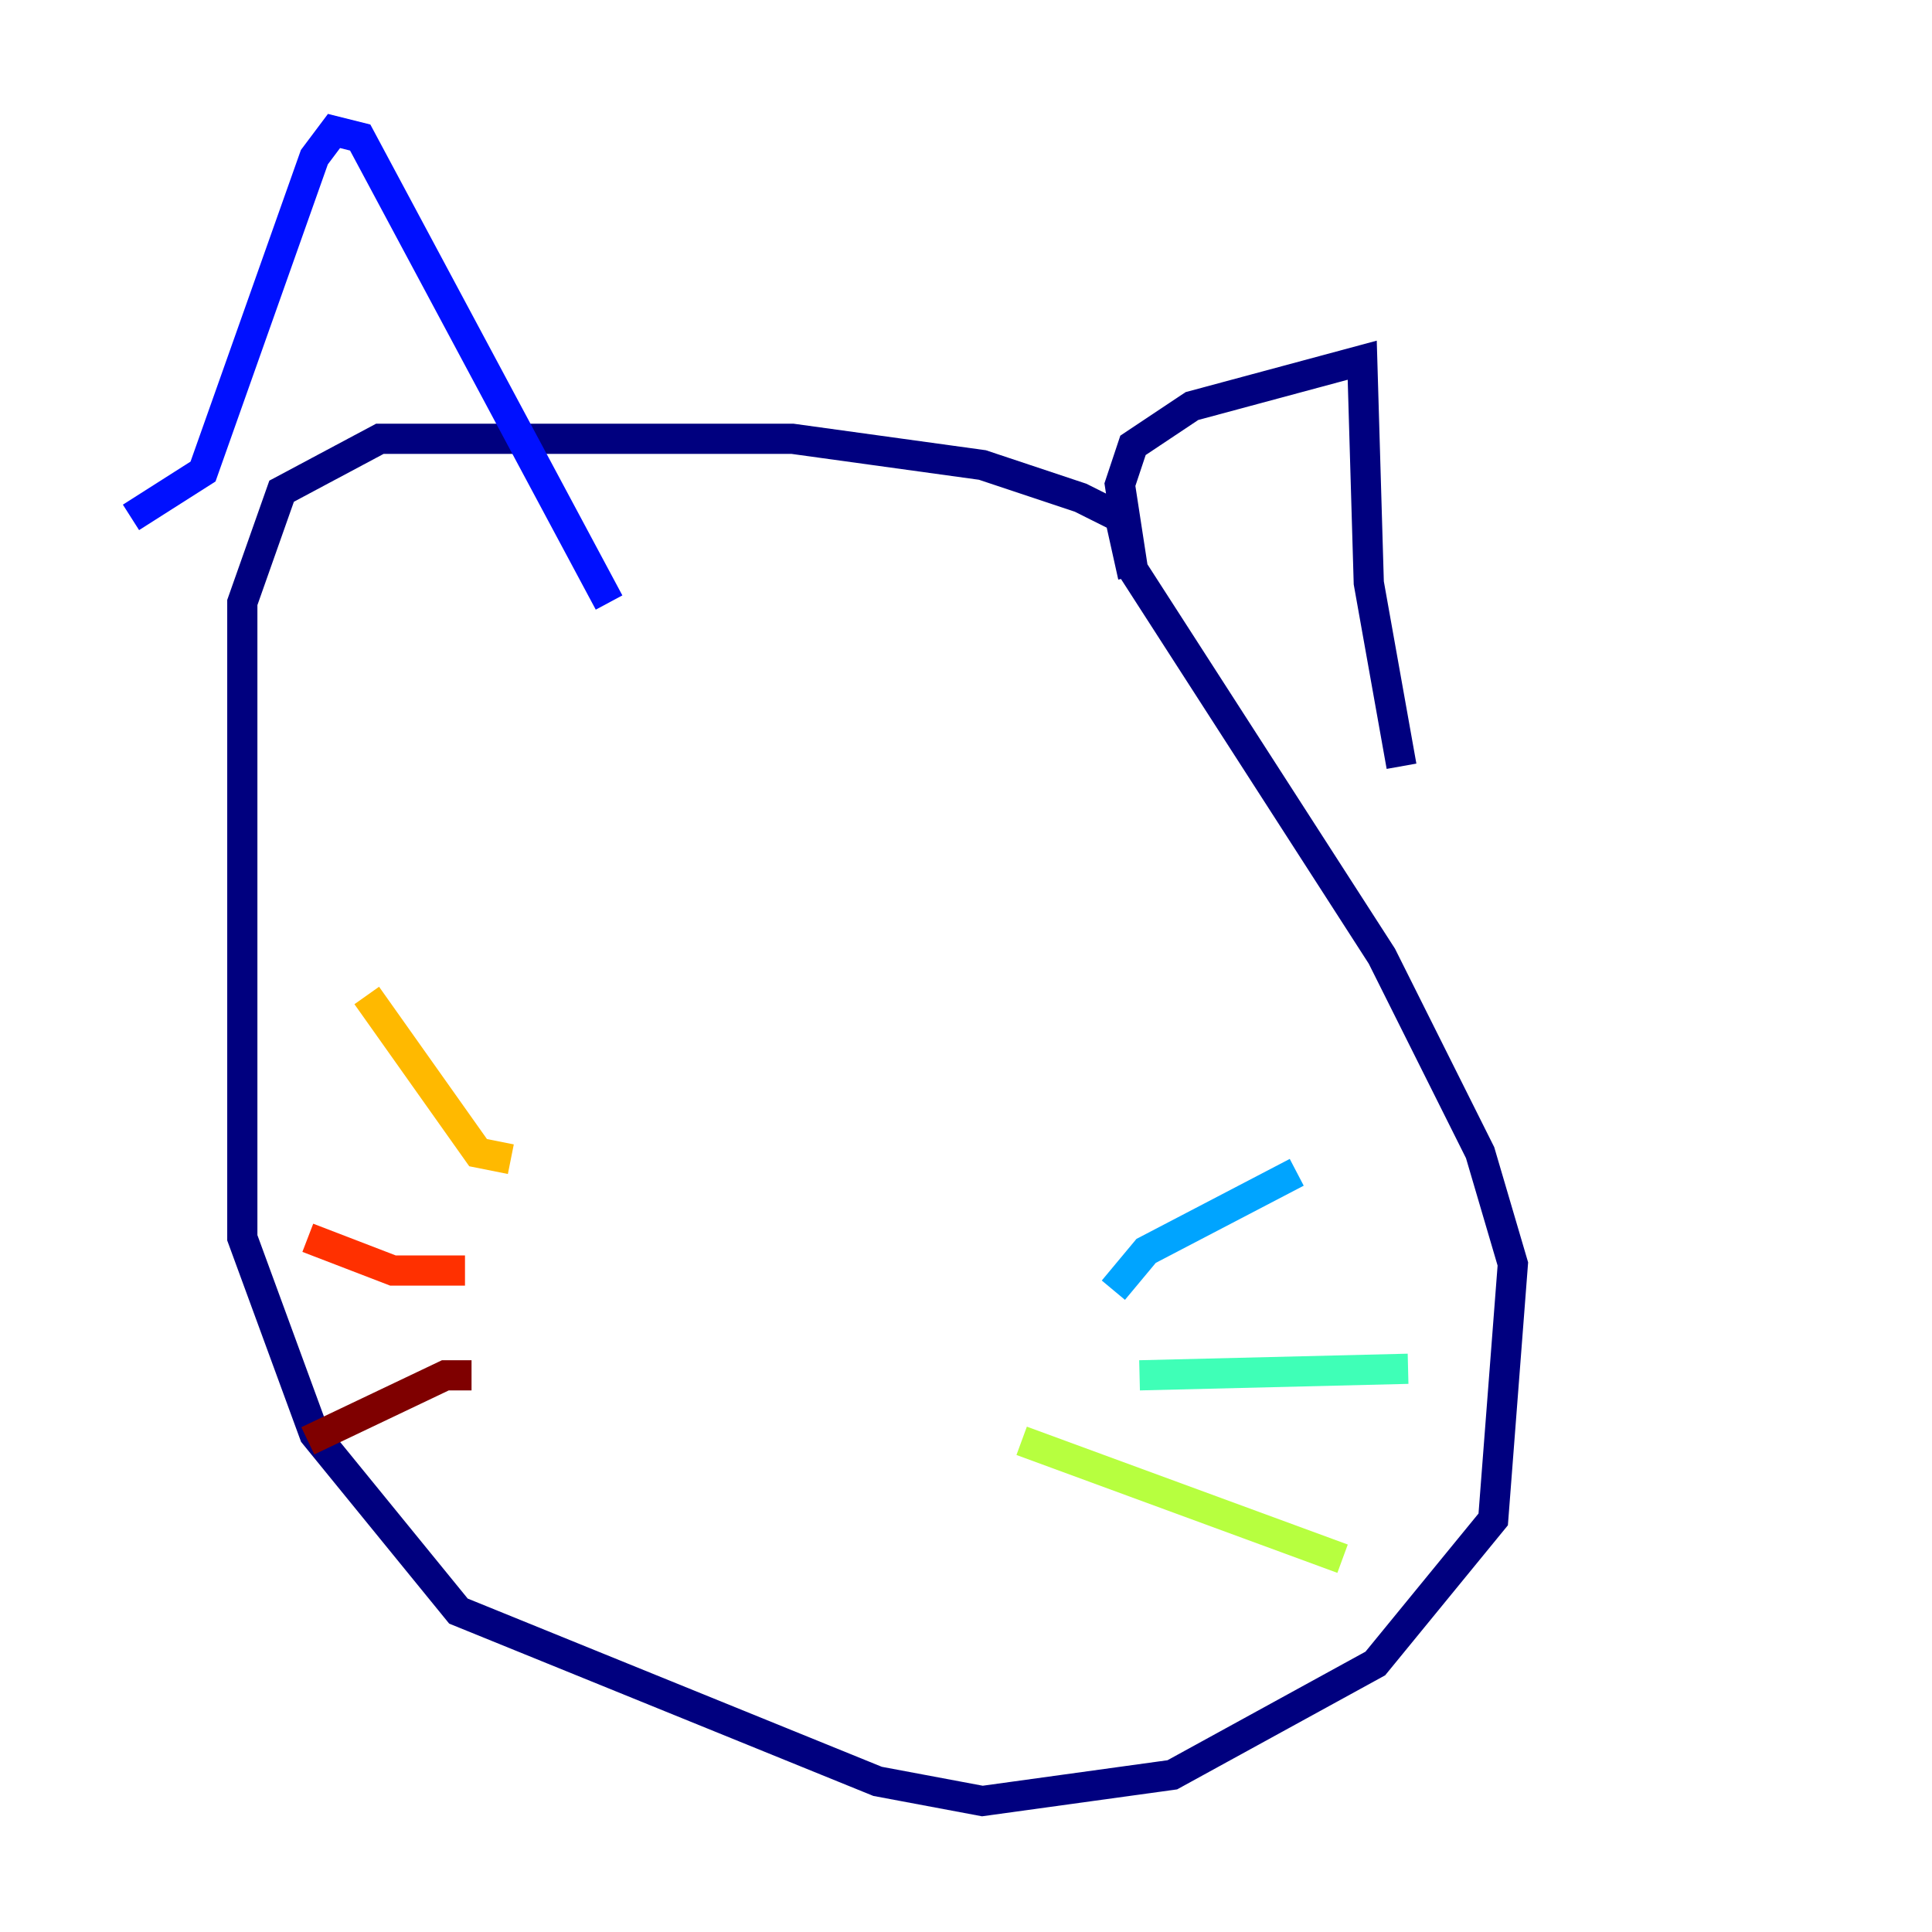 <?xml version="1.0" encoding="utf-8" ?>
<svg baseProfile="tiny" height="128" version="1.2" viewBox="0,0,128,128" width="128" xmlns="http://www.w3.org/2000/svg" xmlns:ev="http://www.w3.org/2001/xml-events" xmlns:xlink="http://www.w3.org/1999/xlink"><defs /><polyline fill="none" points="75.064,38.183 74.197,34.278 71.593,32.976 65.085,30.807 52.502,29.071 25.166,29.071 18.658,32.542 16.054,39.919 16.054,82.007 20.827,95.024 30.373,106.739 58.142,118.02 65.085,119.322 77.668,117.586 91.119,110.21 98.929,100.664 100.231,83.742 98.061,76.366 91.552,63.349 75.064,37.749 74.197,32.108 75.064,29.505 78.969,26.902 90.251,23.864 90.685,38.617 92.854,50.766" stroke="#00007f" stroke-width="2" /><polyline fill="none" points="8.678,34.278 13.451,31.241 20.827,10.414 22.129,8.678 23.864,9.112 40.352,39.919" stroke="#0010ff" stroke-width="2" /><polyline fill="none" points="73.763,85.478 75.932,82.875 85.912,77.668" stroke="#00a4ff" stroke-width="2" /><polyline fill="none" points="75.498,91.119 93.288,90.685" stroke="#3fffb7" stroke-width="2" /><polyline fill="none" points="67.688,95.458 88.949,103.268" stroke="#b7ff3f" stroke-width="2" /><polyline fill="none" points="33.844,76.8 31.675,76.366 24.298,65.953" stroke="#ffb900" stroke-width="2" /><polyline fill="none" points="30.807,84.176 26.034,84.176 20.393,82.007" stroke="#ff3000" stroke-width="2" /><polyline fill="none" points="31.241,91.119 29.505,91.119 20.393,95.458" stroke="#7f0000" stroke-width="2" /></svg>